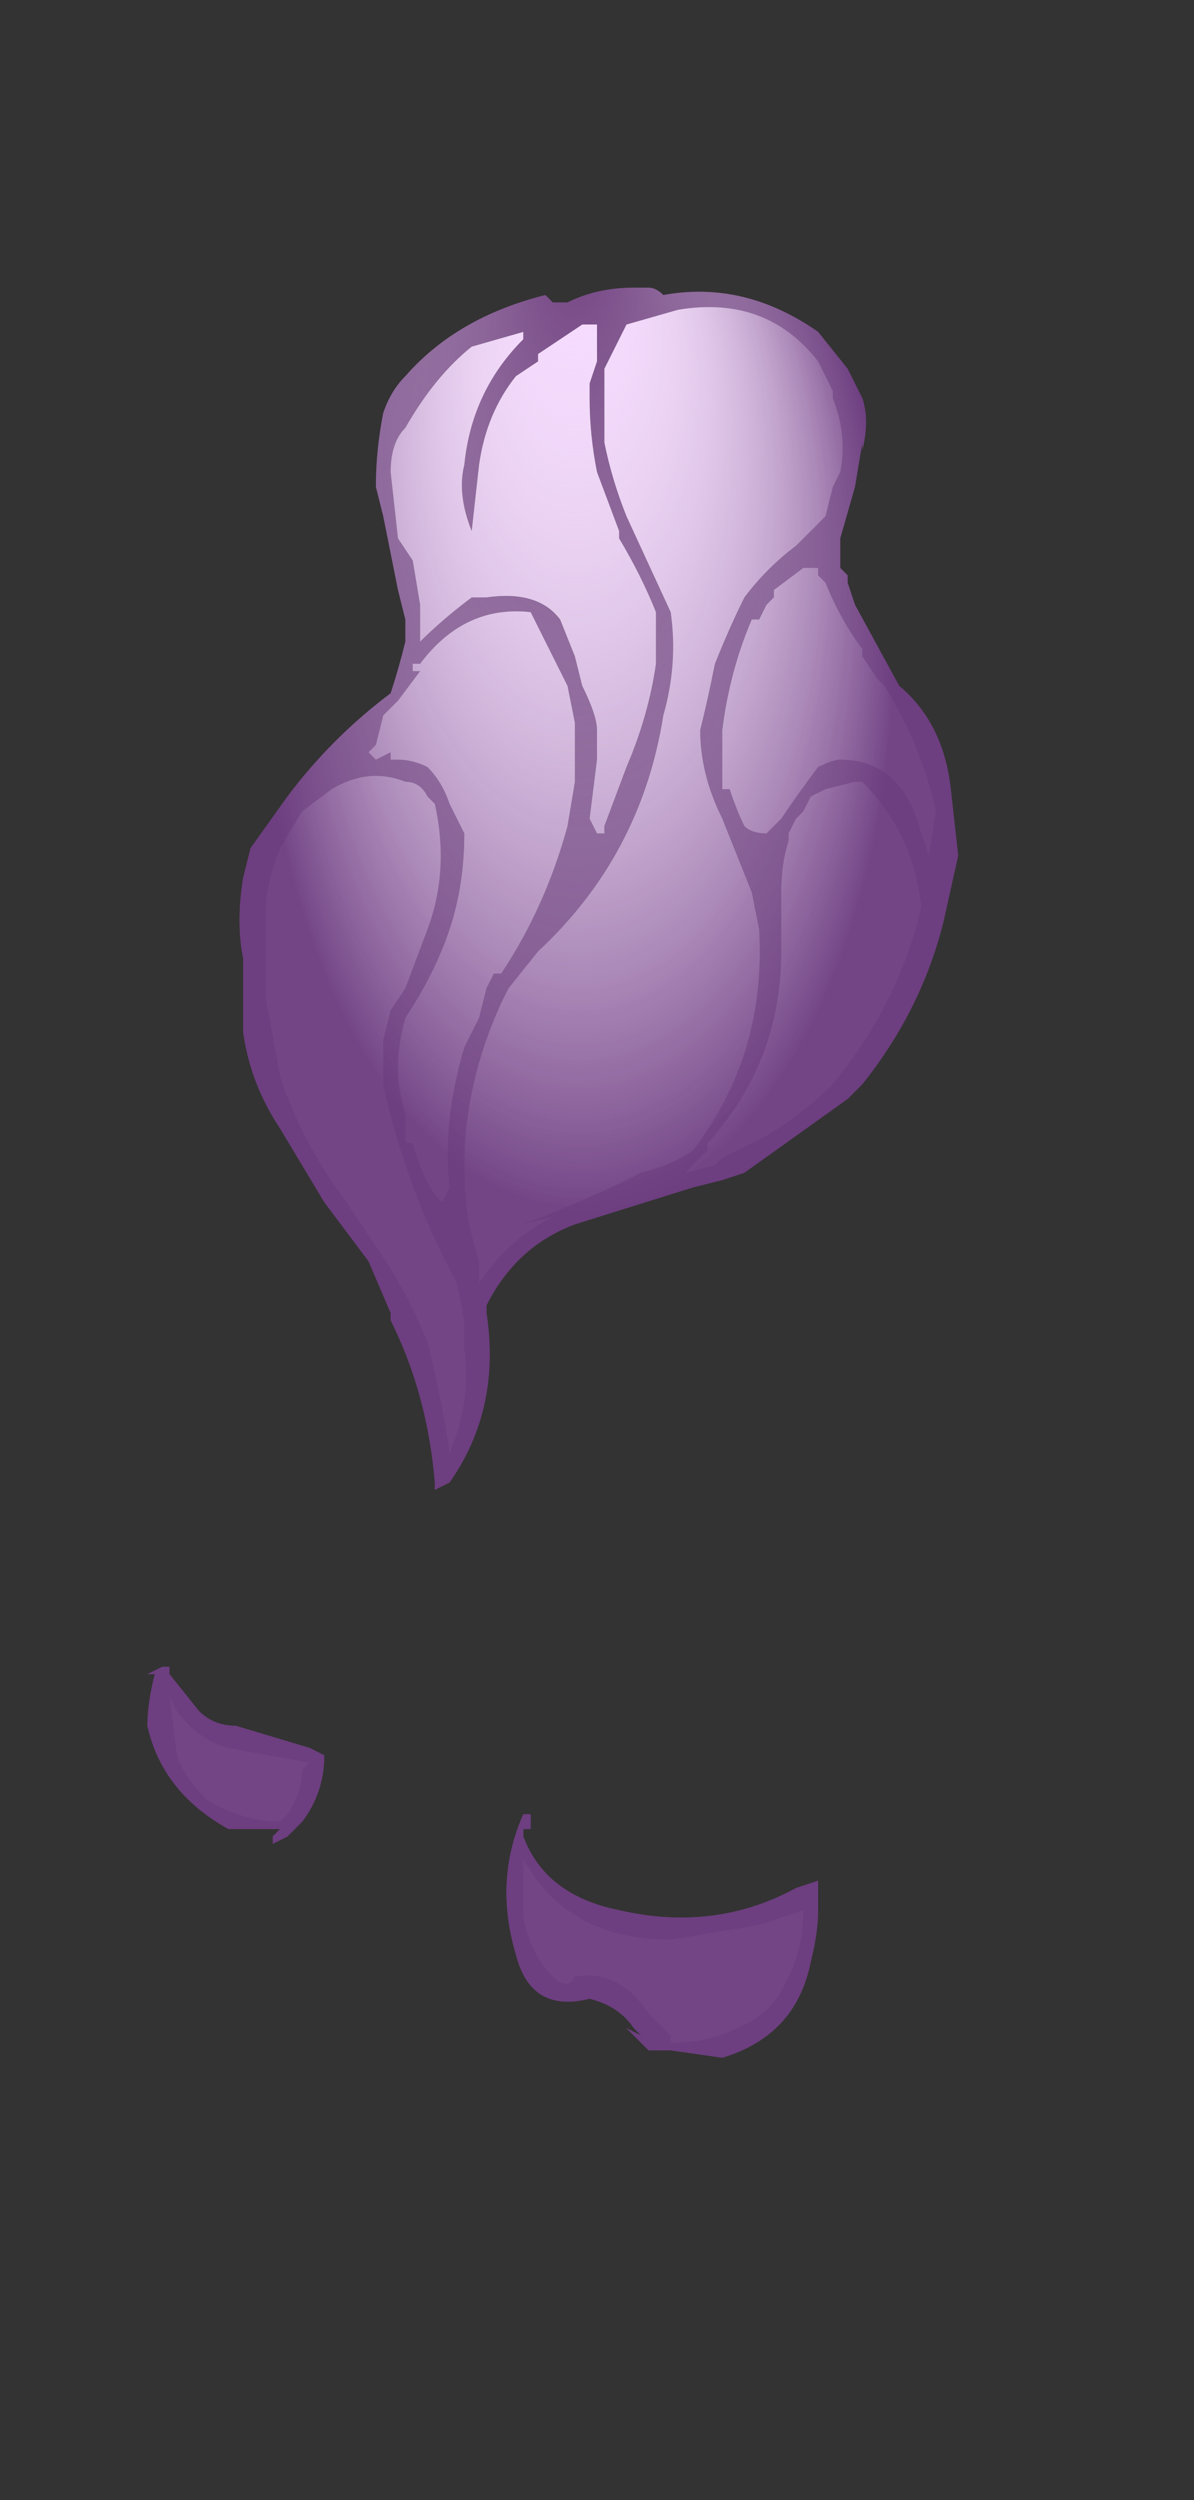 <?xml version="1.0" encoding="UTF-8" standalone="no"?>
<svg xmlns:ffdec="https://www.free-decompiler.com/flash" xmlns:xlink="http://www.w3.org/1999/xlink" ffdec:objectType="frame" height="118.65px" width="56.7px" xmlns="http://www.w3.org/2000/svg">
  <rect width="100%" height="100%" fill="#333333" stroke="none"/>
  <g transform="matrix(1.0, 0.0, 0.0, 1.0, 28.2, 23.9)">
    <use ffdec:characterId="3227" height="12.0" transform="matrix(7.0, 0.0, 0.0, 7.0, -21.2, -10.25)" width="5.5" xlink:href="#shape0"/>
    <clipPath id="clipPath0" transform="matrix(7.0, 0.0, 0.0, 7.0, -13.85, 77.25)">
      <path d="M3.8 -11.75 Q3.85 -11.6 3.8 -11.4 L3.8 -11.45 3.75 -11.15 3.65 -10.8 3.65 -10.6 3.7 -10.55 3.7 -10.5 3.75 -10.35 4.05 -9.8 Q4.35 -9.55 4.4 -9.1 L4.45 -8.65 4.35 -8.2 Q4.2 -7.6 3.8 -7.1 L3.7 -7.0 3.0 -6.5 2.85 -6.45 2.65 -6.4 1.85 -6.15 Q1.45 -6.0 1.25 -5.6 L1.25 -5.55 Q1.35 -4.9 1.0 -4.4 L0.9 -4.35 0.9 -4.4 Q0.85 -5.0 0.6 -5.5 L0.6 -5.55 0.45 -5.9 0.15 -6.3 -0.15 -6.8 Q-0.35 -7.1 -0.4 -7.45 -0.4 -7.7 -0.4 -7.95 -0.45 -8.2 -0.4 -8.5 L-0.35 -8.7 -0.1 -9.05 Q0.2 -9.45 0.6 -9.75 0.65 -9.9 0.7 -10.1 L0.7 -10.25 0.65 -10.45 0.55 -10.95 0.5 -11.15 Q0.5 -11.4 0.55 -11.65 0.6 -11.8 0.7 -11.9 1.05 -12.3 1.65 -12.45 L1.7 -12.4 1.8 -12.4 Q2.0 -12.5 2.25 -12.5 L2.35 -12.5 Q2.4 -12.5 2.45 -12.45 3.0 -12.55 3.5 -12.2 L3.7 -11.95 3.8 -11.75 M1.5 -2.0 Q1.65 -1.6 2.15 -1.5 2.8 -1.35 3.35 -1.65 L3.5 -1.7 Q3.5 -1.6 3.5 -1.5 3.5 -1.35 3.45 -1.15 3.35 -0.65 2.85 -0.5 L2.5 -0.55 2.35 -0.55 2.2 -0.7 2.3 -0.65 2.25 -0.7 Q2.15 -0.85 1.95 -0.9 1.55 -0.8 1.45 -1.2 1.3 -1.7 1.5 -2.15 L1.55 -2.15 1.55 -2.05 1.5 -2.05 1.5 -2.0 M0.05 -2.6 L0.15 -2.55 Q0.15 -2.3 0.0 -2.1 L-0.1 -2.0 -0.2 -1.95 -0.2 -2.0 -0.15 -2.05 -0.5 -2.05 Q-0.95 -2.3 -1.05 -2.75 -1.05 -2.9 -1.0 -3.1 L-1.05 -3.1 -0.95 -3.15 -0.9 -3.15 -0.9 -3.1 -0.7 -2.85 Q-0.6 -2.75 -0.45 -2.75 L0.05 -2.6" fill="#703f80" fill-rule="evenodd" stroke="none"/>
    </clipPath>
    <g clip-path="url(#clipPath0)">
      <use ffdec:characterId="3218" height="16.95" transform="matrix(7.0, 0.0, 0.0, 7.0, -28.2, -23.9)" width="8.1" xlink:href="#shape2"/>
    </g>
  </g>
  <defs>
    <g id="shape0" transform="matrix(1.0, 0.0, 0.0, 1.0, 1.05, 12.5)">
      <path d="M1.85 -8.5 L1.85 -8.5 M1.0 -6.2 L1.0 -6.2" fill="url(#gradient0)" fill-rule="evenodd" stroke="none"/>
      <path d="M-0.9 -3.1 L-0.9 -3.15 -0.9 -3.1 M-1.05 -3.1 L-1.0 -3.1 -1.05 -3.1" fill="#ff0000" fill-rule="evenodd" stroke="none"/>
      <path d="M3.8 -11.75 Q3.85 -11.6 3.8 -11.4 L3.8 -11.45 3.75 -11.15 3.65 -10.8 3.65 -10.6 3.7 -10.55 3.7 -10.5 3.75 -10.35 4.05 -9.8 Q4.35 -9.55 4.4 -9.1 L4.45 -8.65 4.35 -8.2 Q4.2 -7.6 3.8 -7.1 L3.7 -7.0 3.0 -6.5 2.85 -6.45 2.65 -6.4 1.85 -6.15 Q1.45 -6.0 1.25 -5.6 L1.25 -5.55 Q1.35 -4.9 1.0 -4.4 L0.9 -4.35 0.9 -4.4 Q0.85 -5.0 0.6 -5.5 L0.6 -5.55 0.45 -5.9 0.15 -6.3 -0.15 -6.8 Q-0.35 -7.1 -0.4 -7.45 -0.4 -7.7 -0.4 -7.95 -0.45 -8.2 -0.4 -8.5 L-0.35 -8.7 -0.1 -9.05 Q0.2 -9.45 0.6 -9.75 0.65 -9.9 0.7 -10.1 L0.7 -10.25 0.65 -10.45 0.55 -10.95 0.5 -11.15 Q0.5 -11.4 0.55 -11.65 0.6 -11.8 0.7 -11.9 1.05 -12.3 1.65 -12.45 L1.7 -12.4 1.8 -12.4 Q2.0 -12.5 2.25 -12.5 L2.35 -12.5 Q2.4 -12.5 2.45 -12.45 3.0 -12.55 3.5 -12.2 L3.7 -11.95 3.8 -11.75 M3.5 -12.0 Q3.15 -12.45 2.55 -12.35 L2.2 -12.25 2.05 -11.95 Q2.05 -11.7 2.05 -11.45 2.1 -11.2 2.2 -10.95 L2.5 -10.3 Q2.55 -9.95 2.45 -9.6 2.3 -8.65 1.6 -8.0 L1.4 -7.75 1.35 -7.65 Q1.1 -7.1 1.1 -6.55 L1.1 -6.5 Q1.1 -6.2 1.2 -5.9 L1.2 -5.75 Q1.4 -6.05 1.7 -6.2 L1.5 -6.15 Q1.9 -6.3 2.3 -6.5 2.5 -6.55 2.65 -6.65 3.15 -7.3 3.1 -8.15 L3.05 -8.4 2.85 -8.9 Q2.7 -9.2 2.7 -9.5 2.75 -9.7 2.8 -9.95 2.9 -10.2 3.0 -10.4 3.15 -10.6 3.35 -10.75 L3.55 -10.95 3.6 -11.15 3.65 -11.25 Q3.7 -11.5 3.6 -11.75 L3.6 -11.8 3.5 -12.0 M0.65 -10.8 L0.75 -10.65 0.8 -10.35 0.8 -10.1 Q0.95 -10.25 1.15 -10.4 L1.25 -10.4 Q1.6 -10.45 1.75 -10.25 L1.85 -10.0 1.9 -9.8 Q2.0 -9.6 2.0 -9.5 L2.0 -9.3 1.95 -8.9 2.0 -8.8 2.05 -8.8 2.05 -8.85 2.2 -9.25 Q2.35 -9.6 2.4 -9.95 L2.4 -10.3 Q2.3 -10.55 2.15 -10.8 L2.15 -10.85 2.0 -11.25 Q1.95 -11.5 1.95 -11.75 L1.95 -11.85 2.0 -12.0 2.0 -12.25 1.9 -12.25 1.6 -12.05 1.6 -12.0 1.45 -11.9 Q1.25 -11.65 1.2 -11.3 L1.15 -10.85 Q1.05 -11.1 1.1 -11.3 1.15 -11.8 1.5 -12.15 L1.5 -12.2 1.15 -12.1 Q0.9 -11.9 0.7 -11.55 0.6 -11.45 0.6 -11.25 L0.65 -10.8 M1.7 -10.0 L1.55 -10.3 Q1.1 -10.35 0.8 -9.95 L0.75 -9.95 0.75 -9.9 0.8 -9.9 0.65 -9.7 0.55 -9.6 0.5 -9.4 0.45 -9.35 0.5 -9.3 0.6 -9.35 0.6 -9.3 0.65 -9.3 Q0.75 -9.3 0.85 -9.25 0.95 -9.15 1.0 -9.0 L1.1 -8.8 Q1.1 -8.45 1.0 -8.15 0.9 -7.85 0.7 -7.55 0.6 -7.2 0.7 -6.9 L0.7 -6.7 0.75 -6.7 Q0.8 -6.5 0.9 -6.35 L0.95 -6.3 1.0 -6.4 Q0.95 -6.85 1.1 -7.35 L1.2 -7.55 1.25 -7.75 1.3 -7.85 1.35 -7.85 Q1.65 -8.3 1.8 -8.85 L1.85 -9.15 1.85 -9.55 1.8 -9.8 1.7 -10.0 M2.85 -9.4 Q2.85 -9.25 2.85 -9.1 L2.9 -9.1 Q2.95 -8.95 3.0 -8.85 3.05 -8.8 3.15 -8.8 L3.25 -8.9 Q3.35 -9.05 3.5 -9.25 3.6 -9.3 3.65 -9.3 4.0 -9.3 4.15 -8.95 L4.25 -8.65 4.3 -8.95 Q4.2 -9.4 3.95 -9.8 L3.9 -9.85 3.8 -10.0 3.8 -10.05 Q3.65 -10.25 3.55 -10.5 L3.5 -10.55 3.5 -10.6 3.4 -10.6 3.2 -10.45 3.2 -10.4 3.15 -10.35 3.1 -10.25 3.05 -10.25 Q2.9 -9.9 2.85 -9.5 L2.85 -9.4 M0.0 -8.95 L-0.15 -8.7 Q-0.25 -8.45 -0.25 -8.25 L-0.25 -7.7 -0.15 -7.15 Q0.0 -6.7 0.3 -6.3 L0.6 -5.85 Q0.75 -5.6 0.85 -5.35 0.95 -4.95 1.0 -4.6 1.15 -4.95 1.1 -5.3 L1.1 -5.5 1.05 -5.75 Q0.7 -6.4 0.55 -7.1 0.55 -7.25 0.55 -7.4 L0.55 -7.4 0.6 -7.6 0.7 -7.75 0.85 -8.15 Q1.0 -8.55 0.9 -9.0 L0.85 -9.05 Q0.8 -9.15 0.7 -9.15 0.45 -9.25 0.2 -9.1 L0.0 -8.95 M1.85 -8.5 L1.85 -8.5 M3.45 -9.05 L3.4 -8.95 3.35 -8.9 3.3 -8.8 3.3 -8.75 Q3.25 -8.6 3.25 -8.4 L3.25 -8.0 Q3.25 -7.25 2.75 -6.7 L2.75 -6.65 2.6 -6.5 2.8 -6.55 2.85 -6.6 3.15 -6.75 Q3.4 -6.9 3.6 -7.1 4.05 -7.65 4.2 -8.3 4.15 -8.8 3.8 -9.15 L3.75 -9.15 3.55 -9.1 3.45 -9.05 M1.0 -6.2 L1.0 -6.2 M3.35 -1.65 L3.5 -1.7 Q3.5 -1.6 3.5 -1.5 3.5 -1.35 3.45 -1.15 3.35 -0.65 2.85 -0.5 L2.5 -0.55 2.35 -0.55 2.2 -0.7 2.3 -0.65 2.25 -0.7 Q2.15 -0.85 1.95 -0.9 1.55 -0.8 1.45 -1.2 1.3 -1.7 1.5 -2.15 L1.55 -2.15 1.55 -2.05 1.5 -2.05 1.5 -2.0 Q1.65 -1.6 2.15 -1.5 2.8 -1.35 3.35 -1.65 M-0.9 -3.1 L-0.7 -2.85 Q-0.6 -2.75 -0.45 -2.75 L0.05 -2.6 0.15 -2.55 Q0.15 -2.3 0.0 -2.1 L-0.1 -2.0 -0.2 -1.95 -0.2 -2.0 -0.15 -2.05 -0.5 -2.05 Q-0.95 -2.3 -1.05 -2.75 -1.05 -2.9 -1.0 -3.1 L-1.05 -3.1 -0.95 -3.15 -0.9 -3.15 -0.9 -3.1 M0.05 -2.5 L-0.5 -2.6 Q-0.7 -2.65 -0.85 -2.85 L-0.9 -2.95 -0.85 -2.55 Q-0.8 -2.4 -0.65 -2.25 -0.4 -2.1 -0.15 -2.1 L-0.1 -2.15 Q0.0 -2.3 0.0 -2.45 L0.05 -2.5 M1.7 -1.05 Q1.8 -0.95 1.85 -1.05 2.15 -1.1 2.35 -0.8 L2.5 -0.65 2.5 -0.6 Q2.75 -0.6 2.95 -0.7 3.2 -0.8 3.3 -1.05 3.4 -1.25 3.4 -1.5 3.25 -1.45 3.1 -1.4 L2.5 -1.3 Q1.8 -1.3 1.5 -1.85 1.5 -1.65 1.5 -1.45 1.55 -1.2 1.7 -1.05" fill="#703f80" fill-rule="evenodd" stroke="none"/>
      <path d="M0.0 -8.95 L0.2 -9.1 Q0.45 -9.25 0.7 -9.15 0.8 -9.15 0.85 -9.05 L0.9 -9.0 Q1.0 -8.55 0.85 -8.15 L0.7 -7.75 0.6 -7.6 0.55 -7.4 0.55 -7.4 Q0.55 -7.25 0.55 -7.1 0.7 -6.4 1.05 -5.75 L1.1 -5.5 1.1 -5.3 Q1.15 -4.95 1.0 -4.6 0.95 -4.95 0.85 -5.35 0.75 -5.6 0.6 -5.85 L0.3 -6.3 Q0.0 -6.7 -0.15 -7.15 L-0.25 -7.7 -0.25 -8.25 Q-0.25 -8.45 -0.15 -8.7 L0.0 -8.95 M2.85 -9.4 L2.85 -9.5 Q2.9 -9.9 3.05 -10.25 L3.1 -10.25 3.15 -10.35 3.2 -10.4 3.2 -10.45 3.4 -10.6 3.5 -10.6 3.5 -10.55 3.55 -10.5 Q3.65 -10.25 3.8 -10.05 L3.8 -10.0 3.9 -9.85 3.95 -9.8 Q4.2 -9.4 4.3 -8.95 L4.25 -8.65 4.15 -8.95 Q4.0 -9.3 3.65 -9.3 3.6 -9.3 3.5 -9.25 3.35 -9.05 3.25 -8.9 L3.15 -8.8 Q3.05 -8.8 3.0 -8.85 2.95 -8.95 2.9 -9.1 L2.85 -9.1 Q2.85 -9.25 2.85 -9.4 M1.7 -10.0 L1.8 -9.8 1.85 -9.55 1.85 -9.15 1.8 -8.85 Q1.65 -8.3 1.35 -7.85 L1.3 -7.85 1.25 -7.75 1.2 -7.55 1.1 -7.35 Q0.95 -6.85 1.0 -6.4 L0.95 -6.3 0.9 -6.35 Q0.8 -6.5 0.75 -6.7 L0.7 -6.7 0.7 -6.9 Q0.6 -7.2 0.7 -7.55 0.9 -7.85 1.0 -8.15 1.1 -8.45 1.1 -8.8 L1.0 -9.0 Q0.95 -9.15 0.85 -9.25 0.75 -9.3 0.65 -9.3 L0.6 -9.3 0.6 -9.35 0.5 -9.3 0.45 -9.35 0.5 -9.4 0.55 -9.6 0.65 -9.7 0.8 -9.9 0.75 -9.9 0.75 -9.95 0.8 -9.95 Q1.1 -10.35 1.55 -10.3 L1.7 -10.0 M0.65 -10.8 L0.6 -11.25 Q0.6 -11.45 0.7 -11.55 0.9 -11.9 1.15 -12.1 L1.5 -12.2 1.5 -12.15 Q1.15 -11.8 1.1 -11.3 1.05 -11.1 1.15 -10.85 L1.2 -11.3 Q1.25 -11.65 1.45 -11.9 L1.6 -12.0 1.6 -12.05 1.9 -12.25 2.0 -12.25 2.0 -12.0 1.95 -11.85 1.95 -11.75 Q1.95 -11.5 2.0 -11.25 L2.15 -10.85 2.15 -10.8 Q2.3 -10.55 2.4 -10.3 L2.4 -9.95 Q2.35 -9.6 2.2 -9.25 L2.05 -8.85 2.05 -8.8 2.0 -8.8 1.95 -8.9 2.0 -9.3 2.0 -9.5 Q2.0 -9.6 1.9 -9.8 L1.85 -10.0 1.75 -10.25 Q1.6 -10.45 1.25 -10.4 L1.15 -10.4 Q0.95 -10.25 0.8 -10.1 L0.8 -10.35 0.75 -10.65 0.65 -10.8 M3.5 -12.0 L3.6 -11.8 3.6 -11.75 Q3.7 -11.5 3.65 -11.25 L3.6 -11.15 3.55 -10.95 3.35 -10.75 Q3.15 -10.6 3.0 -10.4 2.9 -10.2 2.8 -9.95 2.75 -9.7 2.7 -9.5 2.7 -9.2 2.85 -8.9 L3.05 -8.4 3.1 -8.15 Q3.15 -7.3 2.65 -6.65 2.5 -6.55 2.3 -6.5 1.9 -6.3 1.5 -6.15 L1.7 -6.2 Q1.4 -6.05 1.2 -5.75 L1.2 -5.9 Q1.1 -6.2 1.1 -6.5 L1.1 -6.55 Q1.1 -7.1 1.35 -7.65 L1.4 -7.75 1.6 -8.0 Q2.3 -8.65 2.45 -9.6 2.55 -9.95 2.5 -10.3 L2.2 -10.95 Q2.1 -11.2 2.05 -11.45 2.05 -11.7 2.05 -11.95 L2.2 -12.25 2.55 -12.35 Q3.15 -12.45 3.5 -12.0 M3.45 -9.05 L3.55 -9.1 3.75 -9.15 3.8 -9.15 Q4.15 -8.8 4.2 -8.3 4.05 -7.65 3.6 -7.1 3.4 -6.9 3.15 -6.75 L2.85 -6.6 2.8 -6.55 2.6 -6.5 2.75 -6.65 2.75 -6.7 Q3.25 -7.25 3.25 -8.0 L3.25 -8.4 Q3.25 -8.6 3.3 -8.75 L3.3 -8.8 3.35 -8.9 3.4 -8.95 3.45 -9.05 M1.7 -1.05 Q1.55 -1.2 1.5 -1.45 1.5 -1.65 1.5 -1.85 1.8 -1.3 2.5 -1.3 L3.1 -1.4 Q3.25 -1.45 3.4 -1.5 3.4 -1.25 3.3 -1.05 3.2 -0.8 2.95 -0.7 2.75 -0.6 2.5 -0.6 L2.5 -0.65 2.35 -0.8 Q2.15 -1.1 1.85 -1.05 1.8 -0.95 1.7 -1.05 M0.05 -2.5 L0.0 -2.45 Q0.0 -2.3 -0.1 -2.15 L-0.15 -2.1 Q-0.4 -2.1 -0.65 -2.25 -0.8 -2.4 -0.85 -2.55 L-0.9 -2.95 -0.85 -2.85 Q-0.7 -2.65 -0.5 -2.6 L0.05 -2.5" fill="#f6d9ff" fill-rule="evenodd" stroke="none"/>
    </g>
    <radialGradient cx="0" cy="0" gradientTransform="matrix(-0.015, 0.0, 0.0, -0.011, 2.1, -11.55)" gradientUnits="userSpaceOnUse" id="gradient0" r="819.2" spreadMethod="pad">
      <stop offset="0.0" stop-color="#ffff00"/>
      <stop offset="1.0" stop-color="#ff6600"/>
    </radialGradient>
    <g id="shape2" transform="matrix(1.0, 0.0, 0.0, 1.0, 2.05, 14.45)">
      <path d="M6.05 2.5 L-2.05 2.5 -2.05 -14.45 6.05 -14.45 6.05 2.5" fill="url(#gradient1)" fill-rule="evenodd" stroke="none"/>
    </g>
    <radialGradient cx="0" cy="0" fx="608.0" fy="0" gradientTransform="matrix(-1.0E-4, -0.009, 0.005, -1.0E-4, 1.9, -7.5)" gradientUnits="userSpaceOnUse" id="gradient1" r="819.2" spreadMethod="pad">
      <stop offset="0.0" stop-color="#ffffff" stop-opacity="0.0"/>
      <stop offset="0.525" stop-color="#6d3e80" stop-opacity="0.961"/>
    </radialGradient>
  </defs>
</svg>
